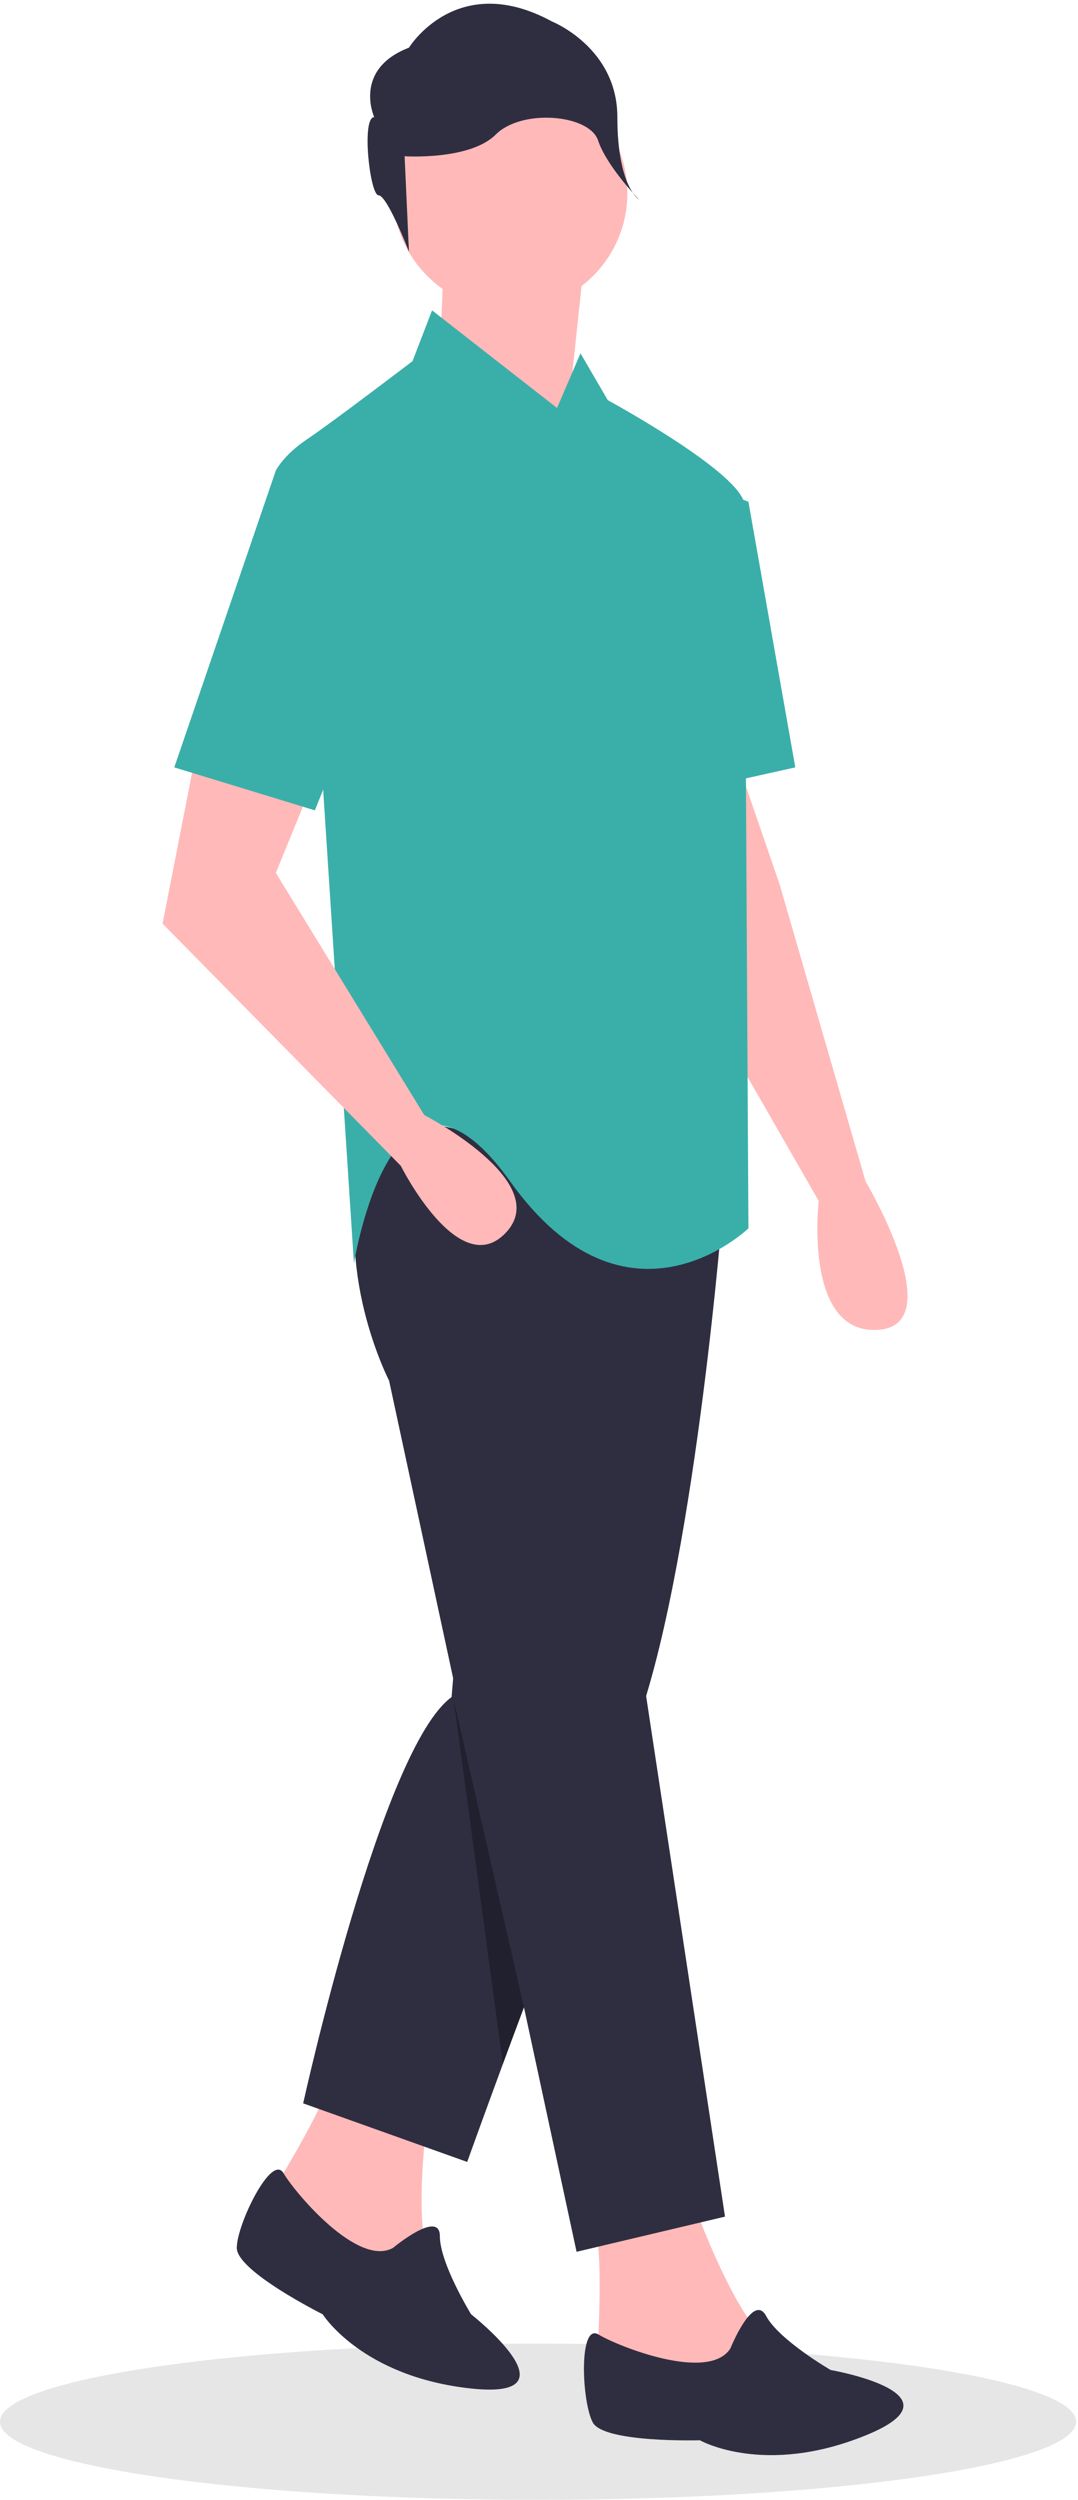 <svg width="276" height="640" viewBox="0 0 276 640" fill="none" xmlns="http://www.w3.org/2000/svg">
<path d="M137.764 639.949C213.849 639.949 275.528 630.995 275.528 619.949C275.528 608.903 213.849 599.949 137.764 599.949C61.679 599.949 0 608.903 0 619.949C0 630.995 61.679 639.949 137.764 639.949Z" fill="#E6E6E6"/>
<path d="M113.62 66.449L112.62 91.449L144.62 113.449L149.62 66.449H113.62Z" fill="#FFB9B9"/>
<path d="M188.62 194.449L199.62 226.449L221.62 302.449C221.62 302.449 243.62 339.449 224.62 340.449C205.62 341.449 209.62 307.449 209.62 307.449L178.62 253.449L171.62 196.449L188.62 194.449Z" fill="#FFB9B9"/>
<path d="M178.354 566.11C178.354 566.11 185.654 586.028 193.097 595.651C200.54 605.274 189.089 611.429 189.089 611.429L152.722 607.135C152.722 607.135 154.913 575.304 152.073 570.019L178.354 566.11Z" fill="#FFB9B9"/>
<path d="M186.997 601.2C186.997 601.2 192.833 586.711 196.147 592.877C199.461 599.042 212.662 606.706 212.662 606.706C212.662 606.706 247.741 612.827 221.657 623.441C195.574 634.055 179.191 624.696 179.191 624.696C179.191 624.696 154.605 625.423 151.764 620.138C148.923 614.853 148.113 594.541 153.23 597.623C158.348 600.705 181.437 609.865 186.997 601.2Z" fill="#2F2E41"/>
<path d="M109.62 540.449C109.62 540.449 106.62 561.449 108.62 573.449C110.62 585.449 97.62 585.449 97.62 585.449L67.62 564.449C67.62 564.449 84.62 537.449 84.62 531.449L109.62 540.449Z" fill="#FFB9B9"/>
<path d="M184.62 314.449C184.62 314.449 176.62 411.449 160.62 447.449C144.62 483.449 119.62 553.449 119.62 553.449L77.62 538.449C77.62 538.449 97.62 447.449 115.62 434.449L127.62 289.449L184.62 314.449Z" fill="#2F2E41"/>
<path d="M169.62 316.449L155.62 369.449L185.62 567.449L147.62 576.449L99.62 353.449C99.62 353.449 84.62 324.449 93.62 296.449C102.62 268.449 169.62 316.449 169.62 316.449Z" fill="#2F2E41"/>
<path d="M100.62 575.449C100.62 575.449 112.62 565.449 112.62 572.449C112.62 579.449 120.62 592.449 120.62 592.449C120.62 592.449 148.62 614.449 120.62 611.449C92.62 608.449 82.62 592.449 82.62 592.449C82.62 592.449 60.62 581.449 60.62 575.449C60.62 569.449 69.522 551.174 72.571 556.311C75.62 561.449 91.62 580.449 100.62 575.449Z" fill="#2F2E41"/>
<path d="M130.62 79.449C147.189 79.449 160.62 66.017 160.62 49.449C160.62 32.88 147.189 19.449 130.62 19.449C114.052 19.449 100.62 32.88 100.62 49.449C100.62 66.017 114.052 79.449 130.62 79.449Z" fill="#FFB9B9"/>
<path d="M110.62 79.449L142.62 104.449L148.62 90.449L155.62 102.449C155.62 102.449 190.62 121.449 190.62 129.449C190.62 137.449 191.62 314.449 191.62 314.449C191.62 314.449 160.62 344.449 130.62 302.449C100.62 260.449 90.62 323.449 90.62 323.449L82.62 200.449L70.62 120.449C70.62 120.449 72.62 116.449 78.62 112.449C84.62 108.449 105.62 92.449 105.62 92.449L110.62 79.449Z" fill="#3AAFA9"/>
<path d="M178.62 123.449L191.62 128.449L203.62 196.449L176.62 202.449L178.62 123.449Z" fill="#3AAFA9"/>
<path d="M50.62 190.449L41.62 236.449L102.62 298.449C102.62 298.449 117.62 328.449 129.62 315.449C141.62 302.449 108.62 285.449 108.62 285.449L70.62 223.449L79.62 201.449L50.62 190.449Z" fill="#FFB9B9"/>
<path d="M95.813 29.989C95.813 29.989 90.255 17.762 104.705 12.204C104.705 12.204 116.933 -7.805 141.388 5.534C141.388 5.534 158.062 12.204 158.062 29.989C158.062 47.775 163.62 51.11 163.62 51.11C163.62 51.11 155.343 42.618 153.12 35.949C150.897 29.279 133.607 27.766 126.937 34.436C120.268 41.105 103.594 39.994 103.594 39.994L104.705 64.449C104.705 64.449 99.147 49.998 96.924 49.998C94.701 49.998 92.478 29.989 95.813 29.989Z" fill="#2F2E41"/>
<path d="M81.62 120.449H70.62L44.62 196.449L80.62 207.449L100.62 157.449L81.62 120.449Z" fill="#3AAFA9"/>
<path opacity="0.3" d="M128.742 528.406L116.12 434.949L134.15 513.869L128.742 528.406Z" fill="black"/>
</svg>
